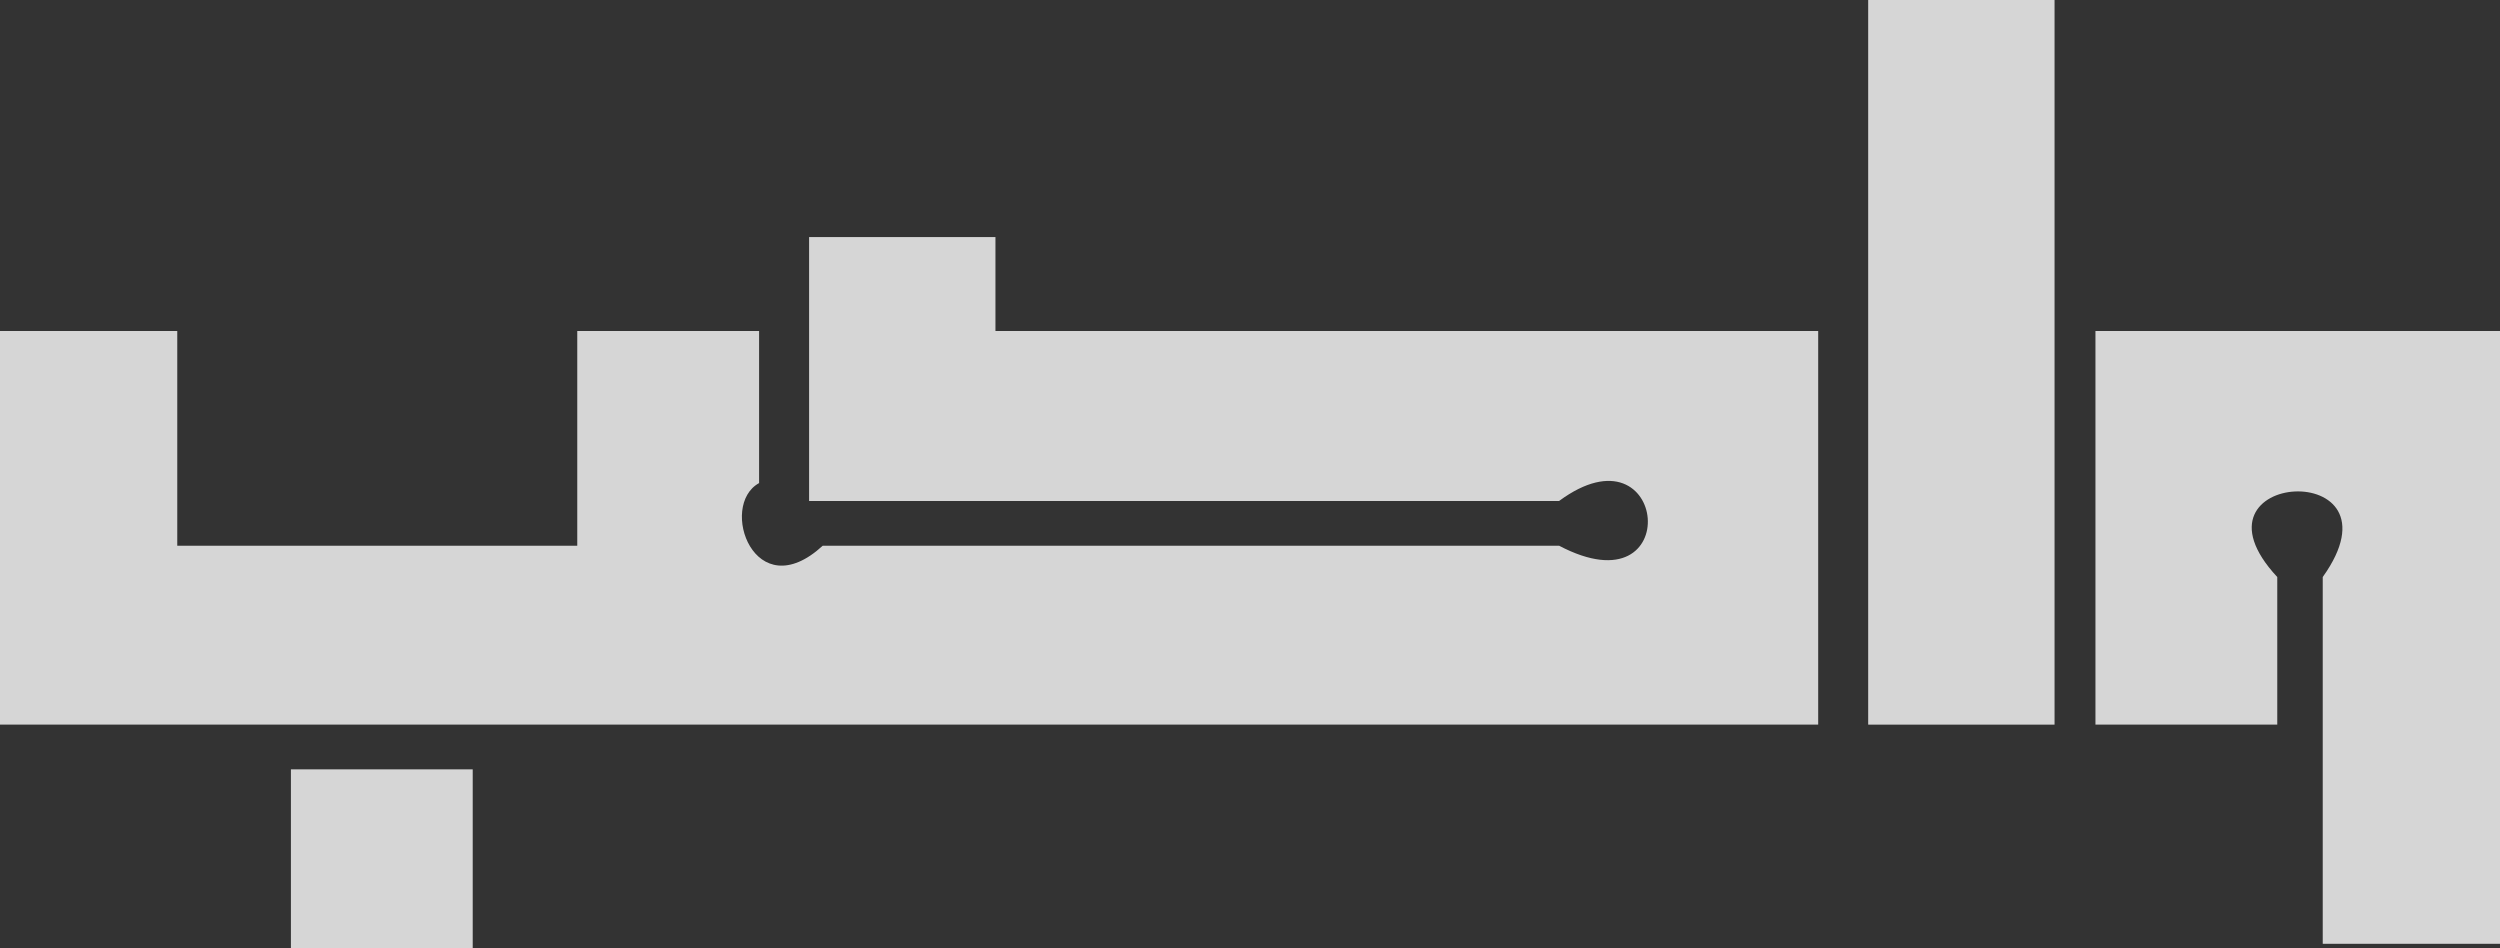<svg width="116" height="44" viewBox="0 0 116 44" fill="none" xmlns="http://www.w3.org/2000/svg">
<rect x="0" y="0" width="116" height="44" fill="#333333" stroke="none"/>
<path d="M8.225 25.321V15.358H0V33.623H84.364V15.358H46.189V11H37.542V23.245H72.342C77.404 19.509 78.247 28.434 72.342 25.321H38.175C35.011 28.226 33.324 23.453 35.222 22.415V15.358H26.785V25.321H8.225Z" fill="white" fill-opacity="0.8"/>
<path d="M13.498 44V35.698H21.934V44H13.498Z" fill="white" fill-opacity="0.8"/>
<path d="M86.684 33.623V0H95.331V33.623H86.684Z" fill="white" fill-opacity="0.8"/>
<path d="M97.229 15.358V33.623H105.665V26.774C101.025 21.793 111.782 21.17 107.775 26.774V43.792H116V15.358H97.229Z" fill="white" fill-opacity="0.8"/>
</svg>
